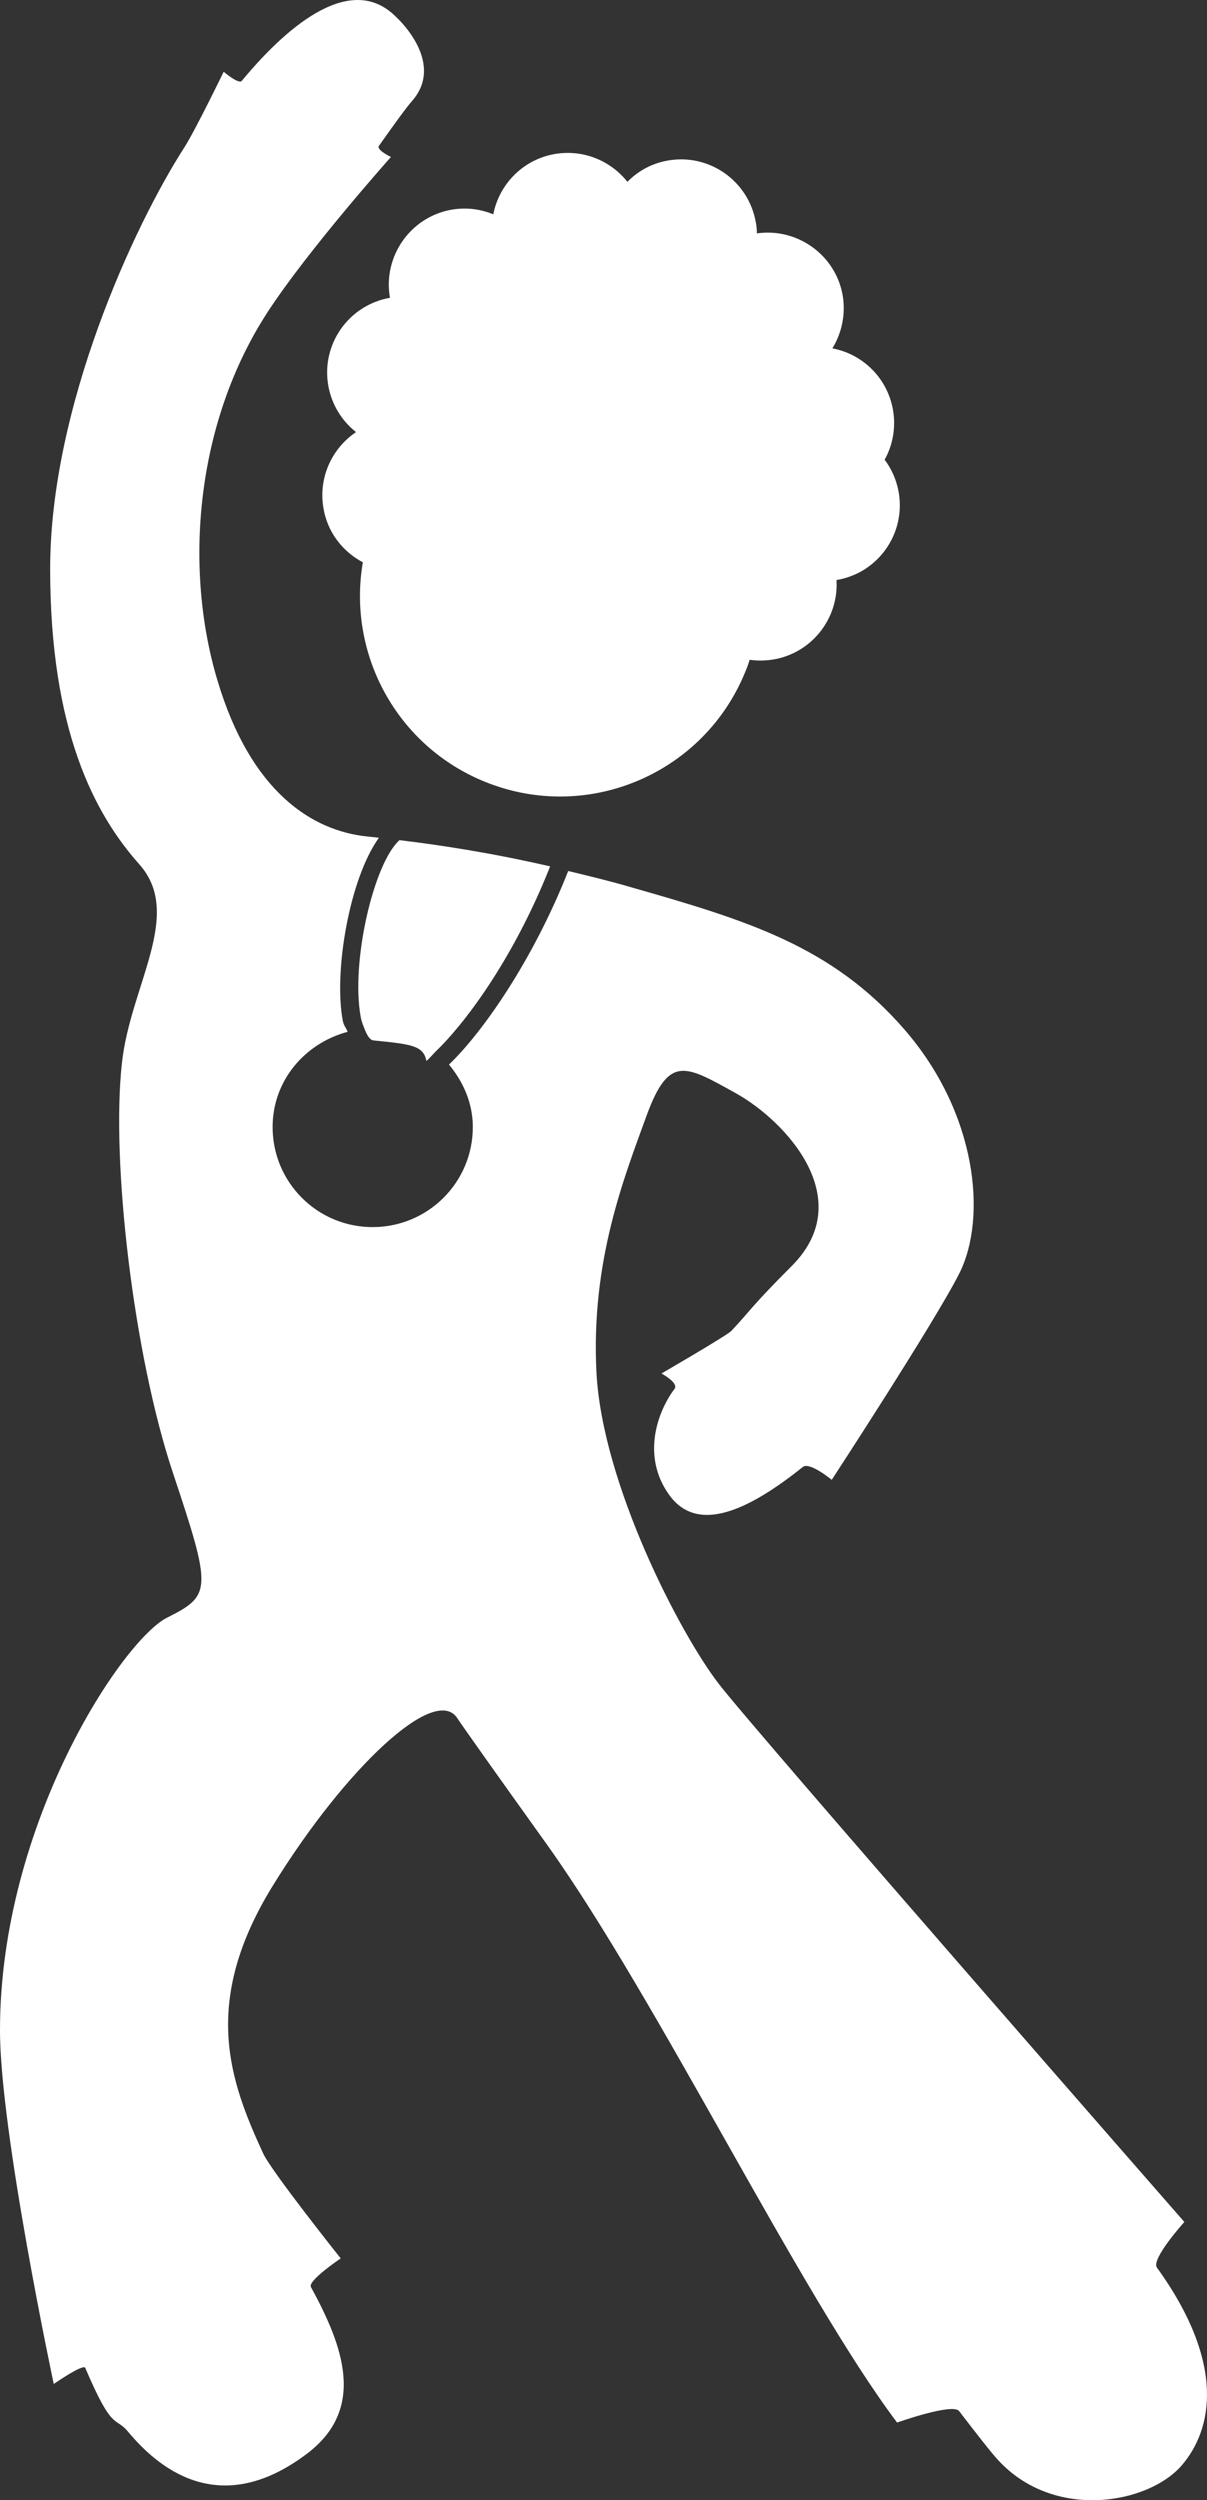 <svg version="1.1" id="图层_1" x="0px" y="0px" width="51.351px" height="106.326px" viewBox="0 0 51.351 106.326" enable-background="new 0 0 51.351 106.326" xml:space="preserve" xmlns="http://www.w3.org/2000/svg" xmlns:xlink="http://www.w3.org/1999/xlink" xmlns:xml="http://www.w3.org/XML/1998/namespace">
  <rect x="0" y="0" width="51.351" height="106.326" fill="#333333" stroke="none"/>
  <path fill="#FFFFFF" d="M49.219,96.431c2.949,4.086,2.367,6.884,1.063,8.407c-1.428,1.66-5.455,2.373-7.832-0.234
	c-0.299-0.326-0.867-1.055-1.645-2.068c-0.271-0.356-2.639,0.488-2.639,0.488c-4.137-5.5-10.186-17.979-14.869-24.543
	c-2.121-2.959-3.607-5.057-3.848-5.421c-0.955-1.43-4.75,2.127-7.832,7.116c-3.082,4.977-1.842,8.319-0.422,11.401
	c0.357,0.772,3.301,4.466,3.301,4.466s-1.414,0.947-1.268,1.217c1.361,2.491,2.383,5.179-0.189,7.104
	c-3.787,2.846-6.402,0.472-7.59-0.95c-0.563-0.677-0.648,0.039-1.822-2.716c-0.08-0.189-1.34,0.685-1.34,0.685S0,90.659,0,86.34
	c0-8.781,5.215-16.604,7.117-17.551c1.895-0.947,1.895-1.189,0.234-6.172c-1.662-4.984-2.631-13.201-2.164-17.406
	c0.355-3.3,2.637-6.317,0.744-8.45c-1.902-2.135-3.797-5.688-3.797-12.574c0-6.877,3.563-14.577,5.697-17.899
	C8.291,5.58,9.516,3.052,9.516,3.052s0.641,0.546,0.771,0.387c2.098-2.534,4.715-4.567,6.551-2.731c0,0,2.133,1.901,0.713,3.563
	c-0.264,0.299-0.75,0.97-1.43,1.932C16,6.376,16.633,6.675,16.633,6.675s-3.525,3.949-5.254,6.606
	c-3.08,4.743-3.555,10.908-2.127,15.657c1.414,4.742,4.029,6.404,6.396,6.638c0.139,0.014,0.328,0.035,0.473,0.05
	c-1.26,1.755-1.922,5.684-1.543,7.751c0.043,0.256,0.145,0.32,0.211,0.503c-1.822,0.488-3.191,2.076-3.191,4.05
	c0,2.353,1.902,4.255,4.254,4.255c2.355,0,4.264-1.901,4.264-4.255c0-1.025-0.408-1.922-1.014-2.658
	c1.457-1.391,3.592-4.479,5.072-8.231c0.844,0.204,1.697,0.406,2.629,0.678c4.982,1.42,8.598,2.513,11.686,6.074
	c3.08,3.557,3.512,7.979,2.332,10.346c-1.051,2.083-5.436,8.794-5.436,8.794s-0.939-0.779-1.23-0.547
	c-2.369,1.895-4.502,2.842-5.689,1.181c-1.189-1.659-0.482-3.556,0.232-4.503c0.189-0.255-0.555-0.654-0.555-0.654
	s2.801-1.624,2.973-1.813c0.838-0.89,0.824-1.014,2.564-2.754c2.842-2.84-0.24-6.163-2.375-7.352
	c-2.135-1.181-2.84-1.659-3.795,0.947c-0.947,2.615-2.375,6.171-2.135,10.913s3.563,11.148,5.223,13.281
	c1.654,2.134,19.789,22.861,19.789,22.861S48.967,96.066,49.219,96.431z M15.344,43.234c0.035,0.211,0.102,0.355,0.16,0.509
	c0.109,0.284,0.232,0.488,0.387,0.503c1.615,0.16,2.127,0.22,2.25,0.874c0.104-0.08,0.275-0.284,0.406-0.415
	c1.139-1.087,3.25-3.803,4.859-7.861c-2.607-0.597-4.729-0.911-6.41-1.115C15.896,36.713,14.922,40.918,15.344,43.234z
	 M16.59,12.664c-1.764,0.314-2.93,1.98-2.623,3.737c0.145,0.815,0.582,1.501,1.18,1.975c-1.027,0.692-1.611,1.938-1.385,3.242
	c0.174,1.028,0.822,1.843,1.676,2.295c-0.67,3.883,1.436,7.839,5.244,9.354c4.371,1.741,9.318-0.394,11.053-4.765
	c0.066-0.146,0.109-0.292,0.16-0.444c0.326,0.05,0.676,0.043,1.025-0.015c1.633-0.285,2.77-1.757,2.668-3.381
	c0.006,0,0.014,0.008,0.029,0c1.756-0.306,2.928-1.981,2.615-3.744c-0.094-0.51-0.299-0.975-0.596-1.369
	c0.348-0.619,0.486-1.369,0.355-2.127c-0.246-1.362-1.297-2.367-2.578-2.607c0.4-0.657,0.574-1.442,0.438-2.259
	c-0.307-1.72-1.932-2.877-3.65-2.631c0-0.151-0.014-0.321-0.045-0.473c-0.313-1.764-1.988-2.937-3.744-2.624
	c-0.678,0.116-1.268,0.445-1.719,0.904c-0.721-0.904-1.887-1.392-3.104-1.18c-1.348,0.24-2.354,1.289-2.602,2.563
	c-0.545-0.225-1.15-0.306-1.777-0.197C17.457,9.226,16.283,10.909,16.59,12.664z" class="color c1"/>
</svg>